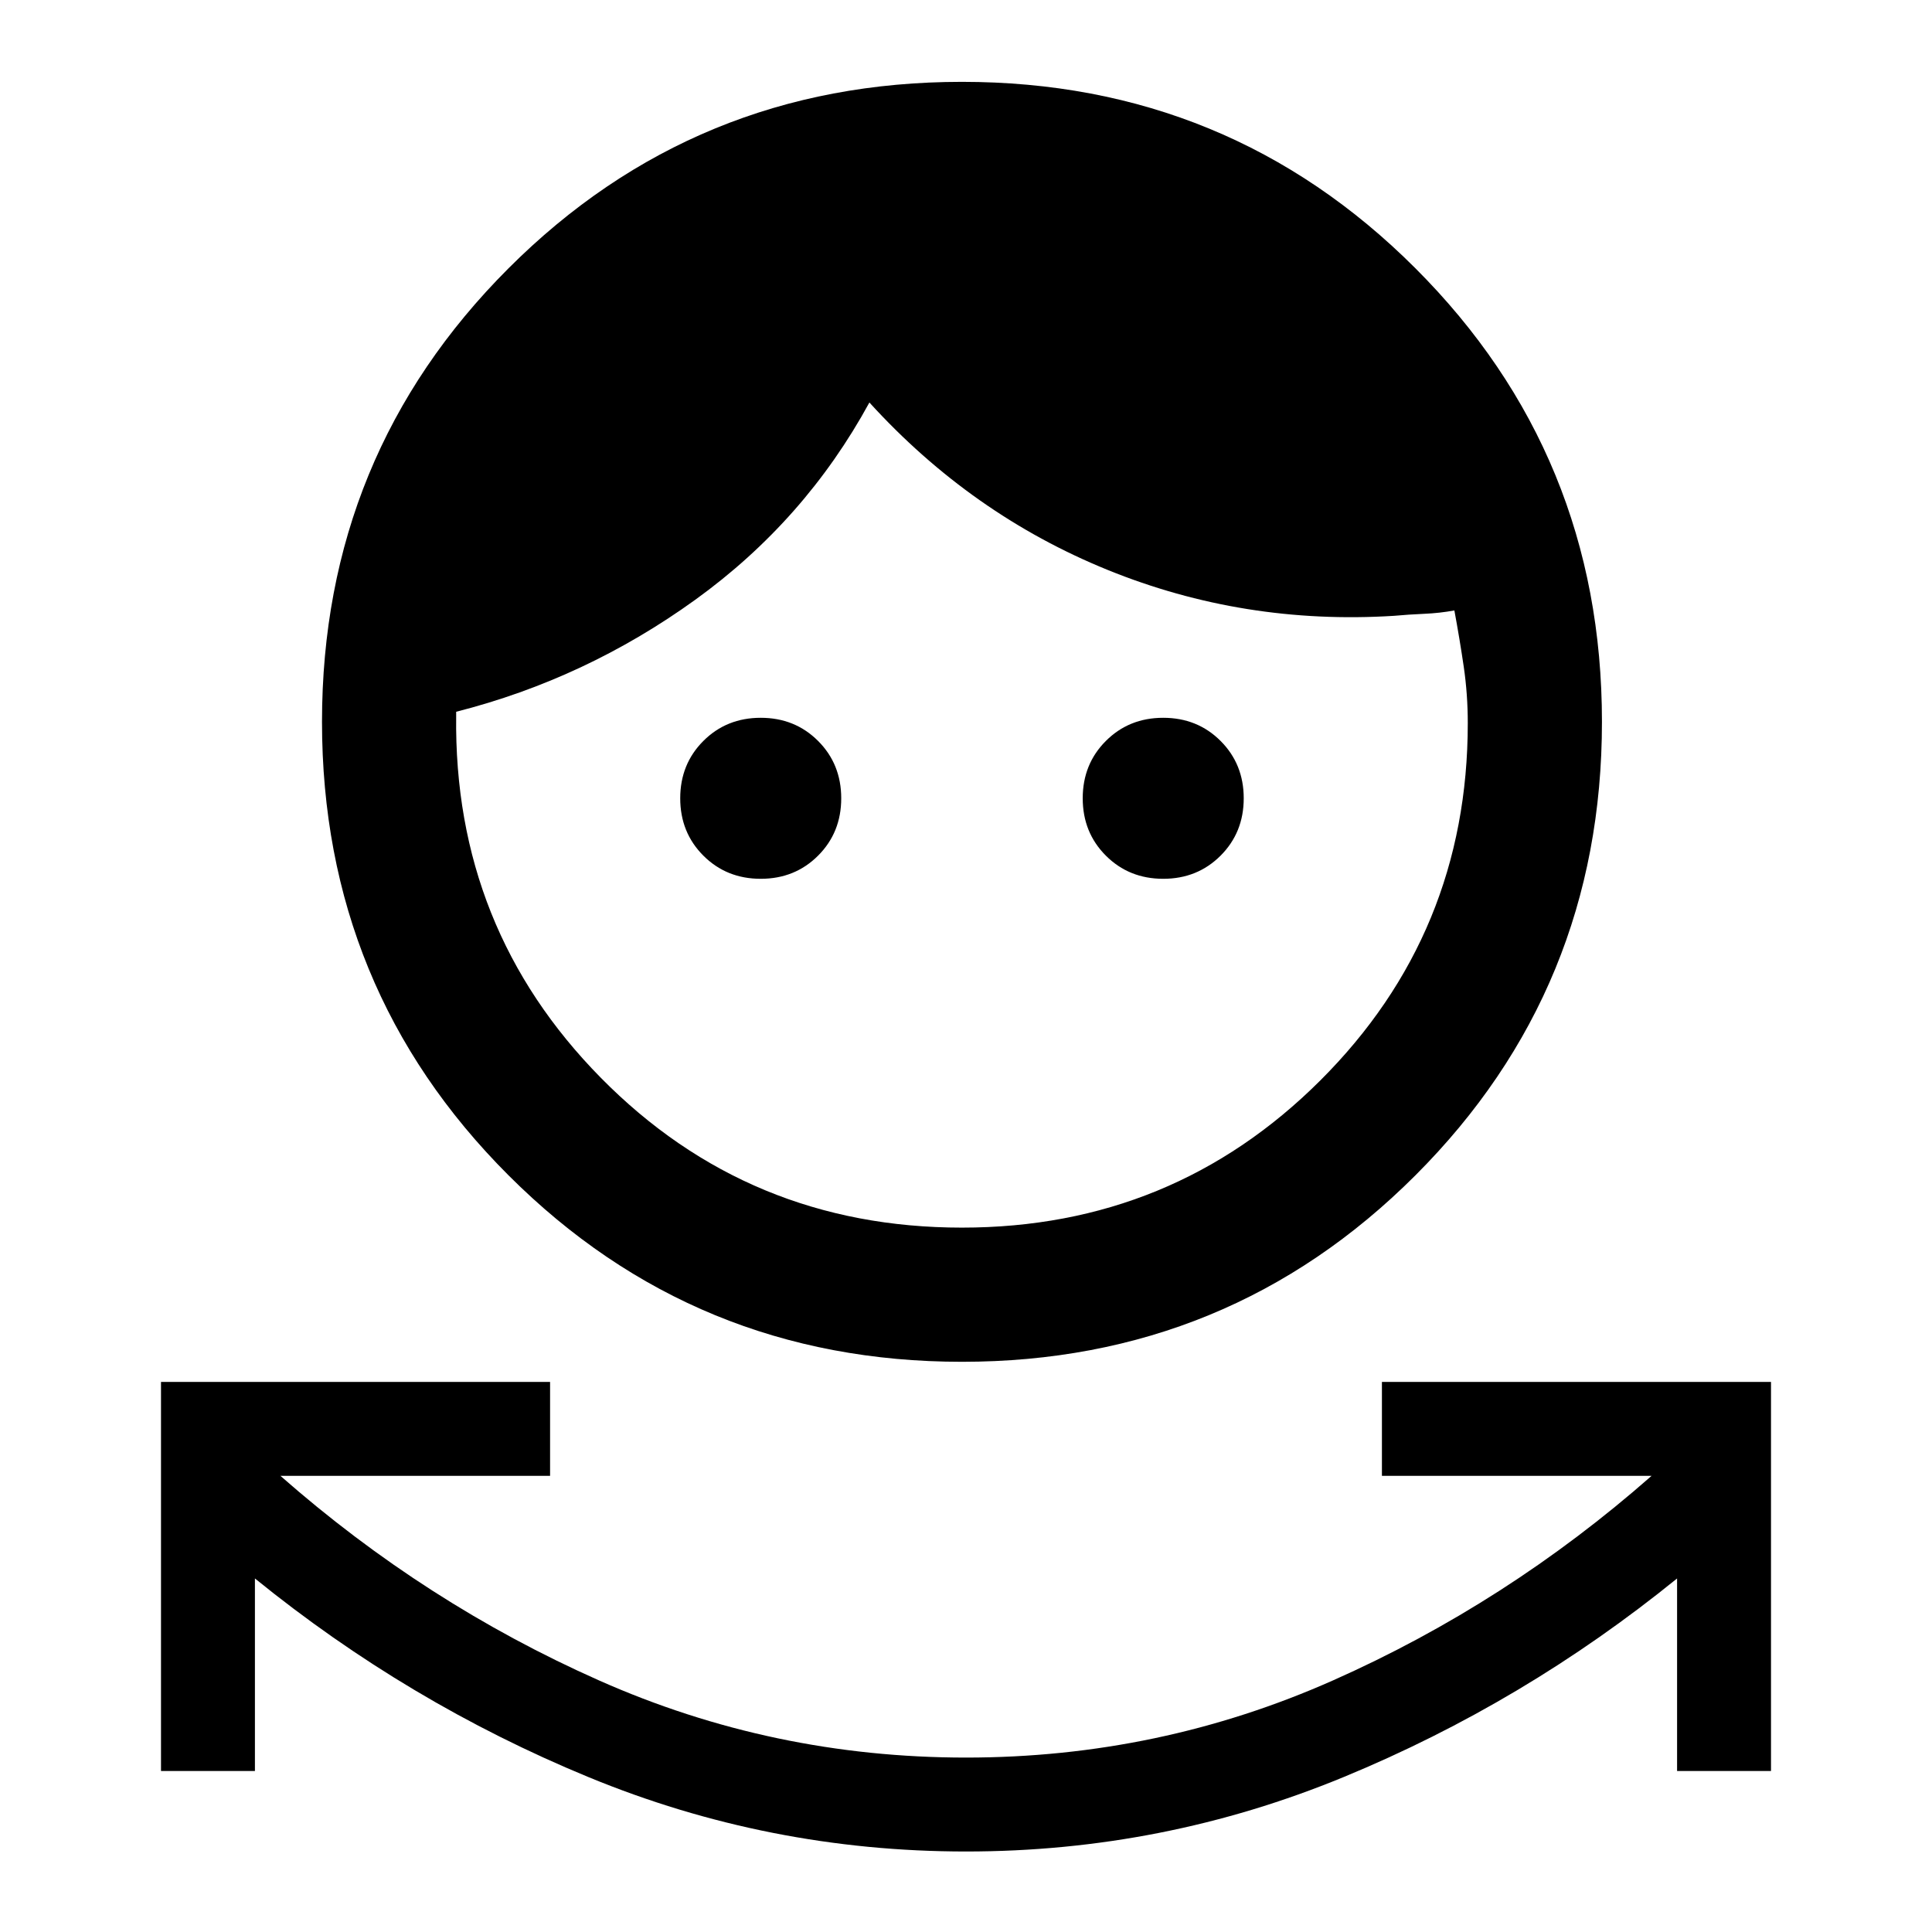 <svg xmlns="http://www.w3.org/2000/svg" height="40" viewBox="0 -960 960 960" width="40"><path d="M480-40q-98 0-187.67-37-89.66-37-165.66-98.67V-80H80v-193.33h193.33v46.66h-134q72 63.34 158.34 101.67Q384-86.67 480-86.67q96 0 182.33-38.33 86.34-38.33 158.34-101.67h-134v-46.66H880V-80h-46.67v-95.67Q757.33-114 667.67-77 578-40 480-40Zm-2-243.33q-132.67 0-225.33-92.67Q160-468.67 160-601.33q0-132.67 92.67-225.34 92.66-92.66 225.33-92.66 132.67 0 225.33 92.66Q796-734 796-601.33q0 132.66-92.67 225.33-92.66 92.67-225.33 92.67Zm0-66.67q104.72 0 178.03-73.11 73.3-73.11 73.3-177.56 0-14.33-2-28-2-13.66-4.66-28-7.34 1.34-15 1.67-7.67.33-15 1-74.67 4.67-142.34-22.83Q482.67-704.33 432-760q-32 58.67-86.5 98t-118.83 55.67v2q-1.34 105.66 72 180Q372-350 478-350ZM378-523.33q-17 0-28.5-11.5t-11.5-28.5q0-17 11.5-28.5t28.5-11.5q17 0 28.5 11.5t11.5 28.5q0 17-11.5 28.5t-28.5 11.5Zm200 0q-17 0-28.5-11.5t-11.5-28.5q0-17 11.5-28.5t28.5-11.5q17 0 28.5 11.5t11.5 28.5q0 17-11.5 28.5t-28.5 11.5Z"/></svg>